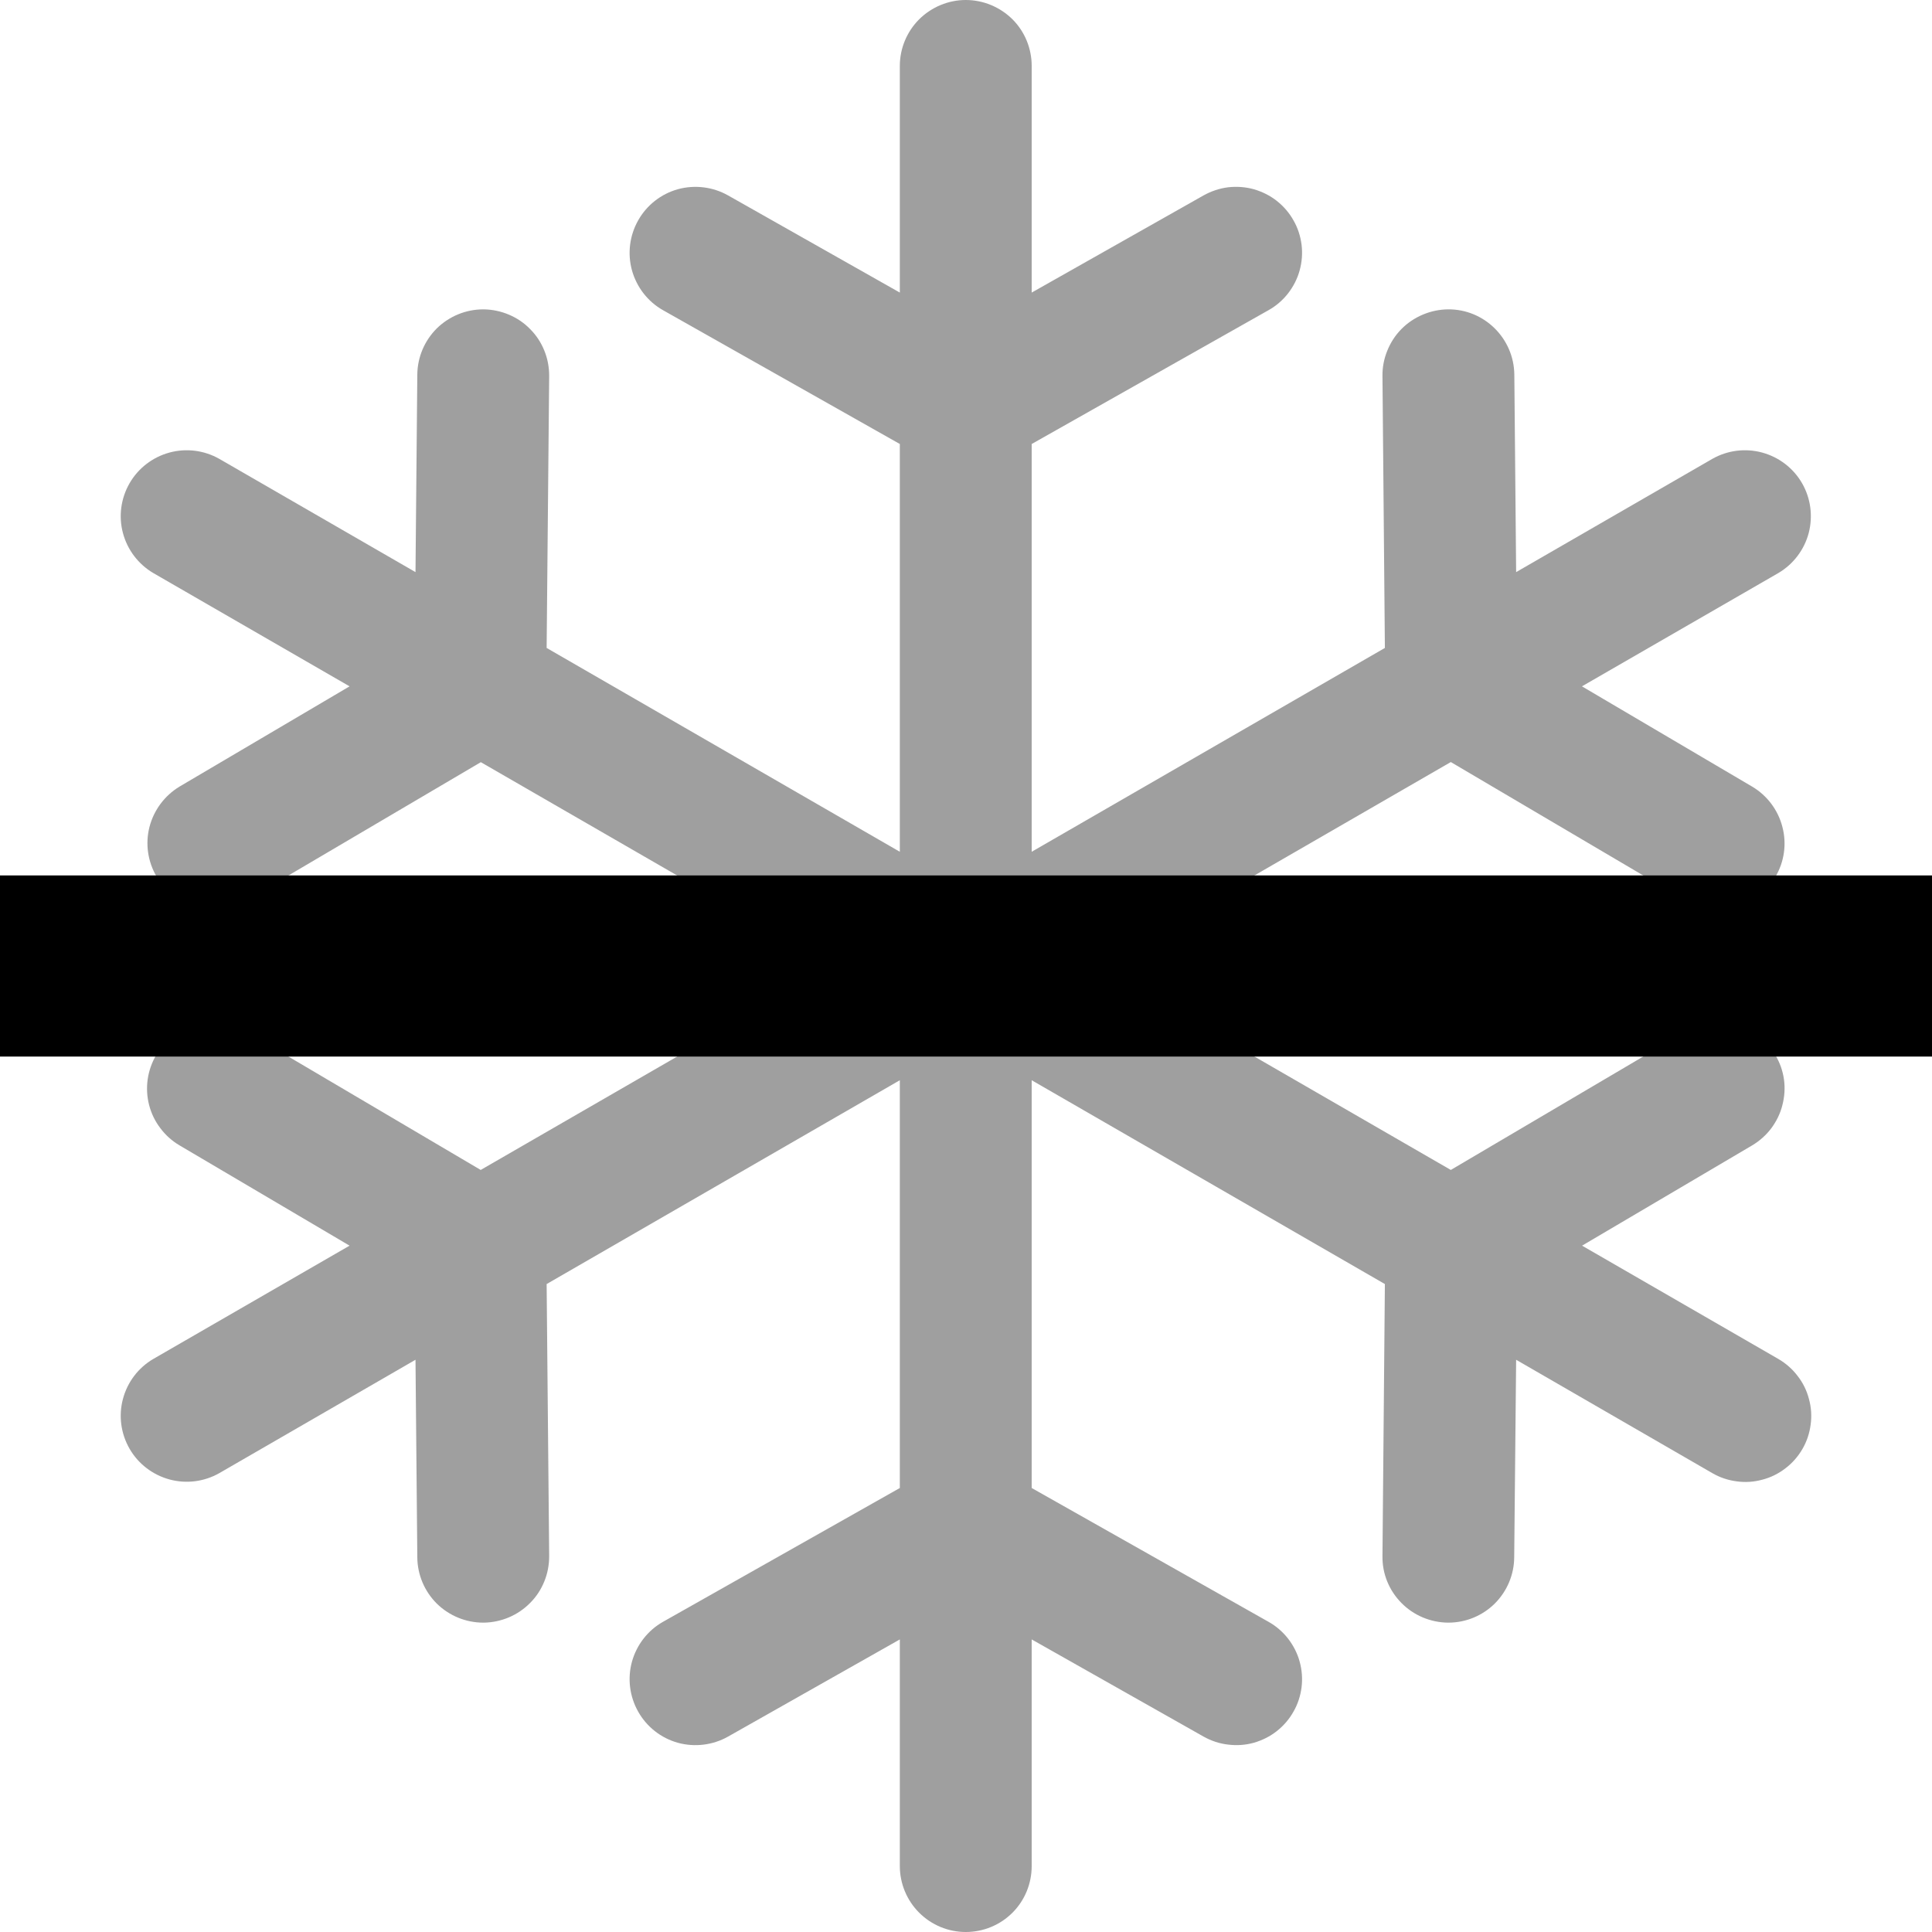 <svg width="16" height="16" viewBox="0 0 16 16" fill="none" xmlns="http://www.w3.org/2000/svg">
<path d="M14.727 11.254L13.102 10.316L14.51 9.486C14.572 9.449 14.626 9.401 14.669 9.344C14.712 9.286 14.744 9.221 14.761 9.152C14.779 9.082 14.784 9.01 14.774 8.939C14.764 8.868 14.74 8.8 14.703 8.738C14.667 8.676 14.618 8.622 14.561 8.579C14.504 8.536 14.439 8.504 14.369 8.487C14.3 8.469 14.228 8.465 14.157 8.475C14.086 8.485 14.017 8.508 13.956 8.545L12.015 9.689L9.09 8L12.015 6.311L13.956 7.455C14.017 7.492 14.086 7.516 14.157 7.526C14.228 7.536 14.3 7.531 14.369 7.514C14.439 7.496 14.504 7.464 14.561 7.421C14.619 7.378 14.667 7.324 14.703 7.262C14.777 7.137 14.798 6.988 14.761 6.848C14.725 6.708 14.635 6.588 14.51 6.514L13.101 5.684L14.727 4.746C14.851 4.673 14.942 4.554 14.979 4.414C15.015 4.275 14.996 4.127 14.924 4.002C14.852 3.877 14.733 3.786 14.594 3.748C14.455 3.71 14.306 3.729 14.181 3.8L12.556 4.738L12.541 3.103C12.538 2.802 12.291 2.558 11.99 2.562C11.918 2.563 11.848 2.578 11.782 2.606C11.716 2.634 11.656 2.674 11.605 2.726C11.555 2.777 11.516 2.837 11.489 2.904C11.462 2.97 11.448 3.041 11.449 3.113L11.469 5.366L8.544 7.054V3.677L10.505 2.569C10.568 2.534 10.623 2.486 10.667 2.43C10.711 2.373 10.744 2.309 10.763 2.24C10.782 2.171 10.788 2.098 10.779 2.027C10.77 1.956 10.748 1.887 10.712 1.825C10.677 1.762 10.63 1.708 10.573 1.663C10.517 1.619 10.452 1.587 10.383 1.567C10.314 1.548 10.242 1.543 10.171 1.551C10.099 1.56 10.031 1.583 9.968 1.618L8.544 2.423V0.546C8.544 0.401 8.487 0.262 8.385 0.16C8.282 0.058 8.143 0 7.998 0C7.854 0 7.715 0.058 7.612 0.16C7.51 0.262 7.452 0.401 7.452 0.546V2.423L6.029 1.618C5.903 1.547 5.753 1.529 5.614 1.567C5.474 1.606 5.356 1.699 5.285 1.825C5.214 1.951 5.195 2.1 5.234 2.24C5.273 2.379 5.365 2.498 5.491 2.569L7.452 3.677V7.054L4.527 5.366L4.548 3.113C4.548 3.041 4.535 2.97 4.508 2.904C4.481 2.837 4.442 2.777 4.391 2.726C4.341 2.674 4.281 2.634 4.215 2.606C4.149 2.578 4.078 2.563 4.007 2.562H4.002C3.858 2.562 3.72 2.619 3.617 2.72C3.515 2.822 3.457 2.959 3.456 3.103L3.441 4.738L1.816 3.8C1.691 3.729 1.542 3.71 1.403 3.748C1.264 3.786 1.145 3.877 1.073 4.002C1.001 4.127 0.981 4.275 1.018 4.414C1.055 4.554 1.146 4.673 1.27 4.746L2.895 5.684L1.487 6.514C1.363 6.589 1.274 6.709 1.238 6.848C1.202 6.988 1.224 7.136 1.297 7.26C1.37 7.384 1.489 7.475 1.629 7.511C1.768 7.548 1.916 7.528 2.041 7.455L3.982 6.312L6.907 8L3.981 9.689L2.041 8.545C1.916 8.471 1.768 8.45 1.627 8.486C1.487 8.523 1.367 8.613 1.293 8.738C1.257 8.8 1.233 8.868 1.223 8.939C1.213 9.01 1.217 9.082 1.235 9.152C1.253 9.221 1.284 9.286 1.328 9.343C1.371 9.401 1.425 9.449 1.486 9.485L2.895 10.316L1.27 11.254C1.145 11.327 1.055 11.446 1.018 11.586C0.981 11.725 1.001 11.873 1.073 11.998C1.145 12.123 1.264 12.214 1.403 12.252C1.542 12.29 1.691 12.271 1.816 12.2L3.441 11.261L3.456 12.897C3.457 13.041 3.515 13.178 3.617 13.28C3.72 13.381 3.858 13.438 4.002 13.438L4.007 13.438C4.078 13.437 4.149 13.422 4.215 13.394C4.281 13.366 4.341 13.325 4.391 13.274C4.442 13.223 4.481 13.163 4.508 13.096C4.535 13.03 4.548 12.959 4.548 12.887L4.527 10.634L7.452 8.946V12.323L5.491 13.431C5.365 13.502 5.273 13.621 5.234 13.76C5.195 13.9 5.214 14.049 5.285 14.175C5.356 14.301 5.474 14.394 5.614 14.433C5.753 14.471 5.903 14.453 6.029 14.382L7.452 13.577V15.454C7.452 15.599 7.51 15.738 7.612 15.84C7.715 15.943 7.854 16 7.998 16C8.143 16 8.282 15.943 8.385 15.84C8.487 15.738 8.544 15.599 8.544 15.454V13.577L9.968 14.382C10.031 14.417 10.099 14.44 10.171 14.448C10.242 14.457 10.314 14.452 10.383 14.433C10.452 14.413 10.517 14.381 10.573 14.337C10.63 14.292 10.677 14.238 10.712 14.175C10.748 14.113 10.77 14.044 10.779 13.973C10.788 13.902 10.782 13.829 10.763 13.76C10.744 13.691 10.711 13.627 10.667 13.57C10.623 13.514 10.568 13.466 10.505 13.431L8.544 12.323V8.946L11.469 10.634L11.449 12.887C11.448 12.959 11.461 13.03 11.488 13.096C11.515 13.163 11.555 13.223 11.605 13.274C11.655 13.325 11.715 13.366 11.781 13.394C11.847 13.422 11.918 13.437 11.989 13.438L11.995 13.438C12.139 13.438 12.277 13.381 12.379 13.28C12.481 13.178 12.539 13.041 12.54 12.897L12.556 11.261L14.181 12.2C14.243 12.236 14.312 12.259 14.383 12.268C14.454 12.278 14.526 12.273 14.595 12.254C14.665 12.236 14.729 12.204 14.786 12.16C14.843 12.117 14.891 12.062 14.927 12C14.963 11.938 14.986 11.869 14.995 11.798C15.005 11.727 15 11.655 14.981 11.586C14.963 11.516 14.931 11.451 14.887 11.395C14.844 11.338 14.789 11.29 14.727 11.254Z" fill="#9F9F9F"/>
<line x1='0' y1='8' x2='16' y2='8' stroke-width='1.5' stroke='currentColor'/>
</svg>
